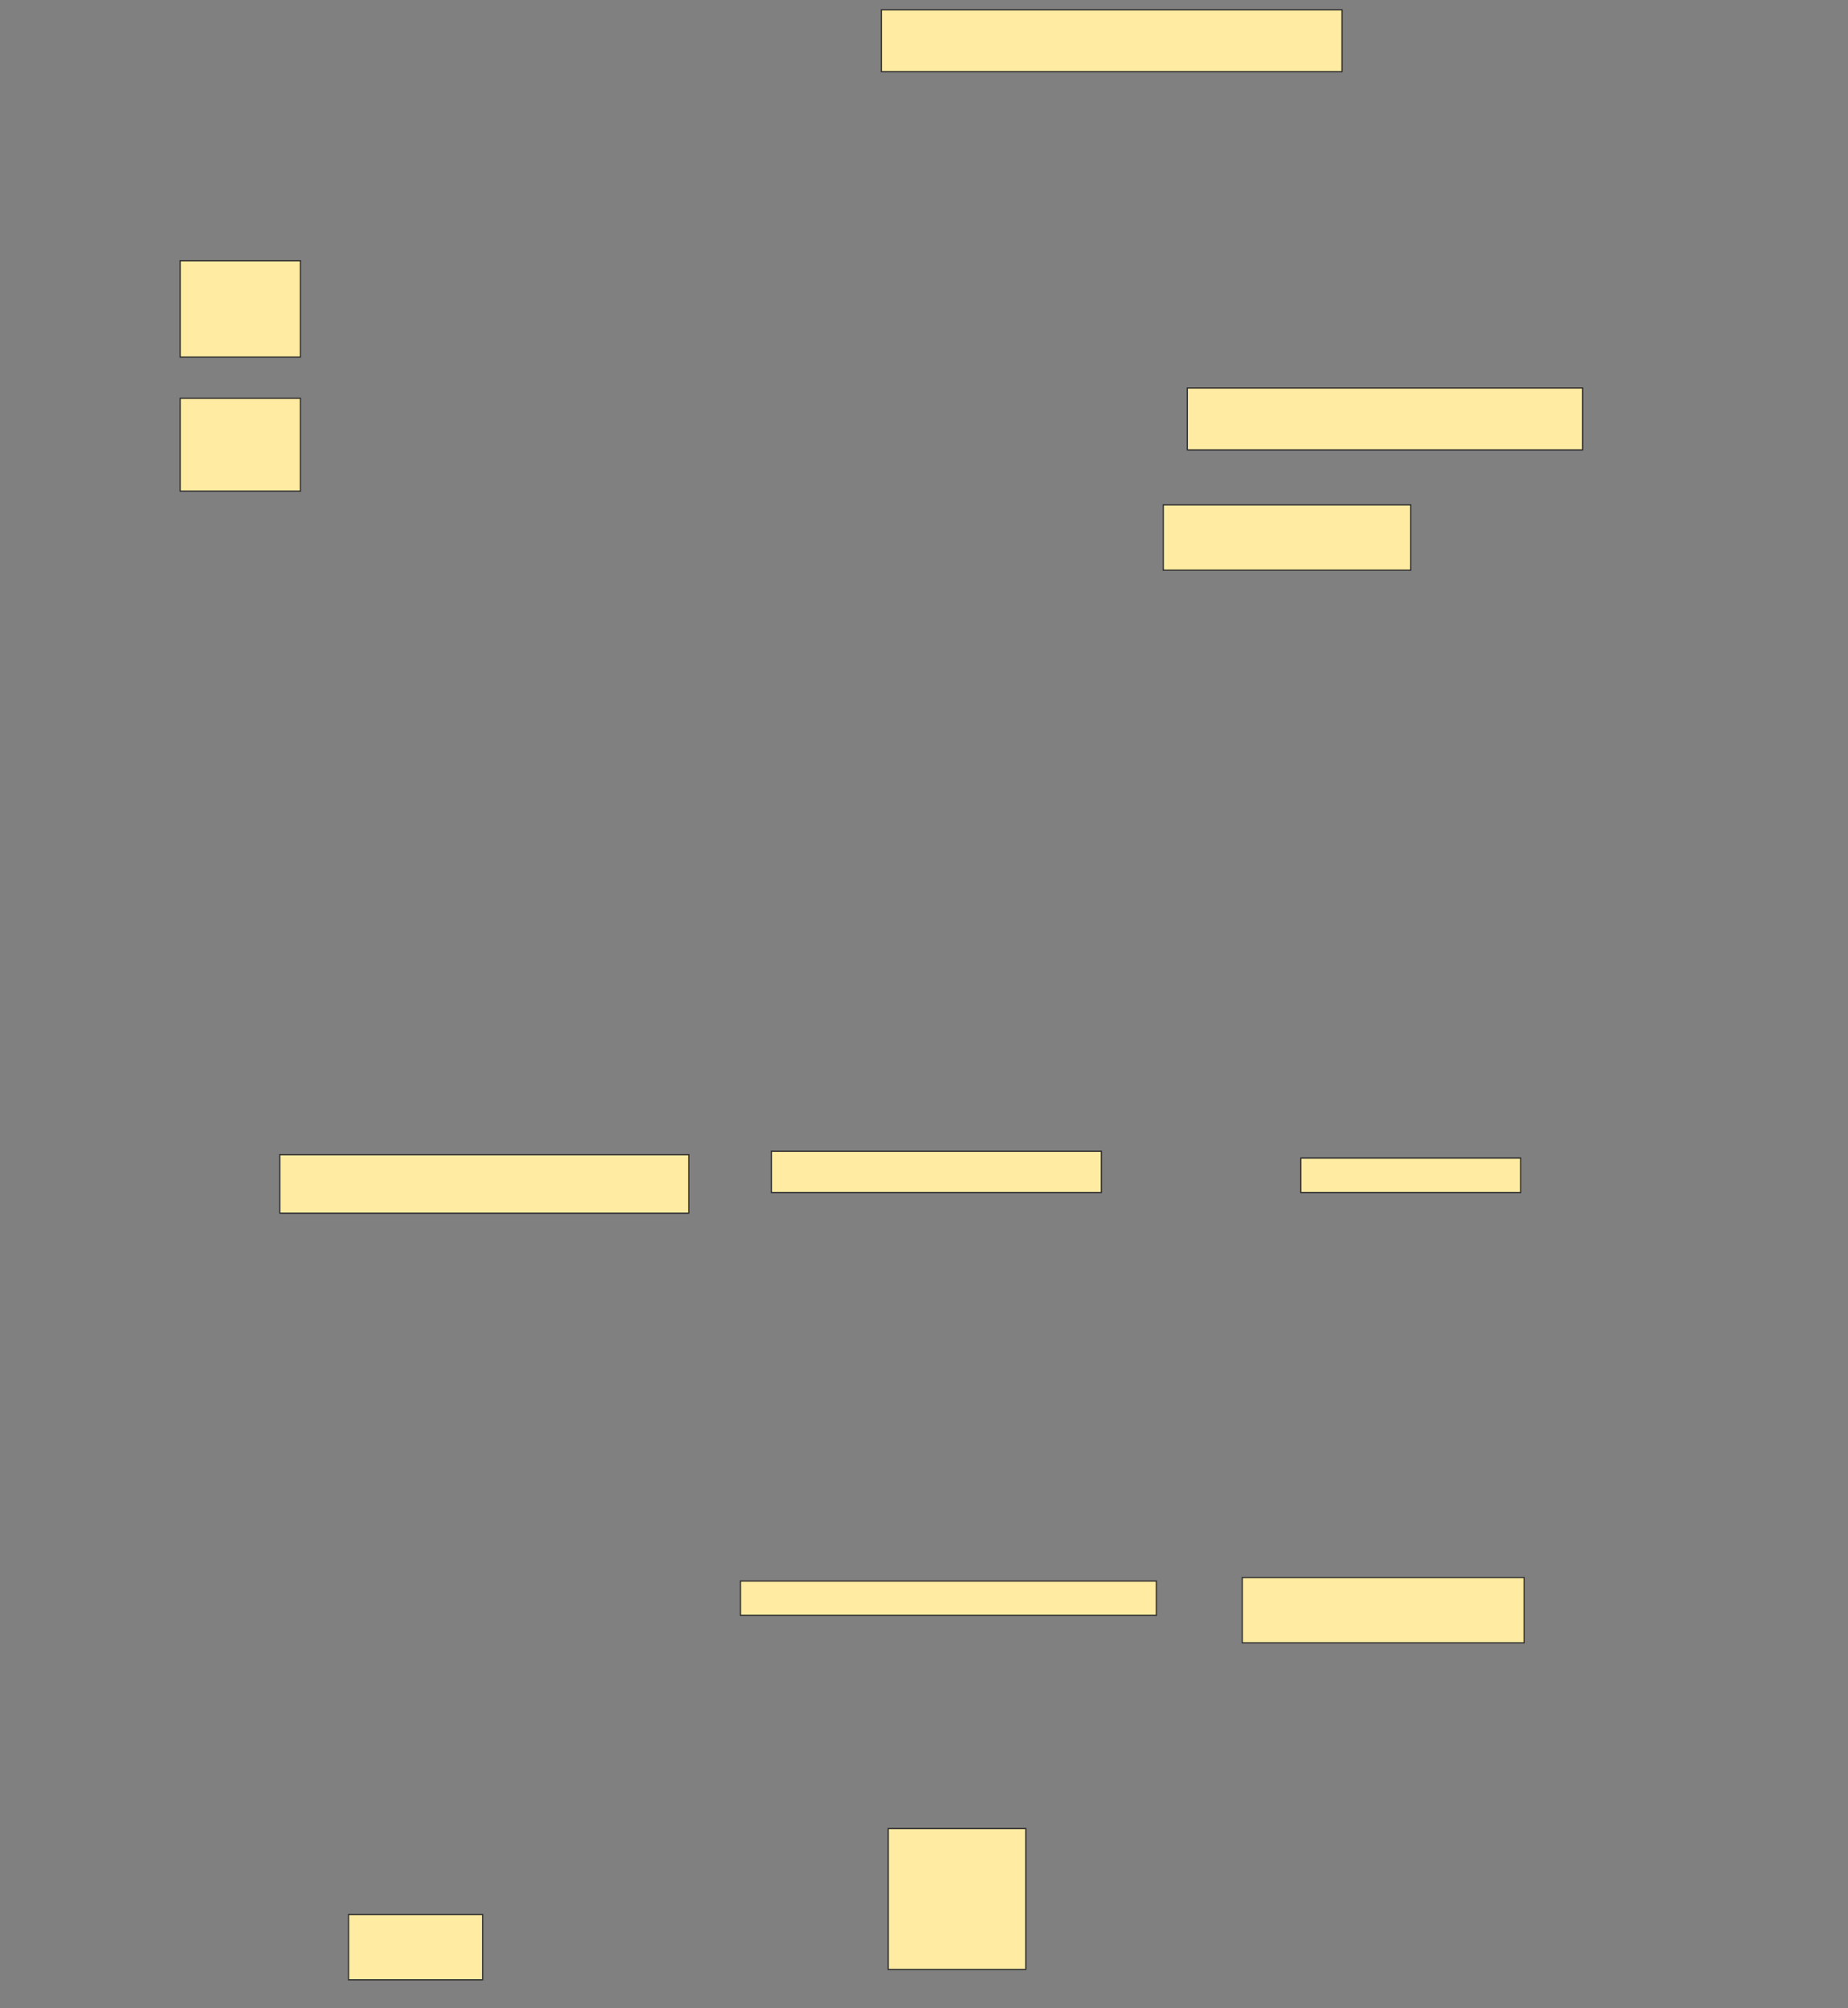 <svg height="1669" width="1536" xmlns="http://www.w3.org/2000/svg">
 <rect width="100%" height="100%" fill="#808080" stroke="none"/>
 <!-- Created with Image Occlusion Enhanced -->
 <g>
  <title>Labels</title>
 </g>
 <g>
  <title>Masks</title>
  <rect fill="#FFEBA2" height="51.429" id="f80e5ee02cbe461d91383e75a194abfc-ao-1" stroke="#2D2D2D" width="382.857" x="732.572" y="8.143"/>
  <rect fill="#FFEBA2" height="80" id="f80e5ee02cbe461d91383e75a194abfc-ao-2" stroke="#2D2D2D" width="100" x="149.714" y="216.714"/>
  <rect fill="#FFEBA2" height="51.429" id="f80e5ee02cbe461d91383e75a194abfc-ao-3" stroke="#2D2D2D" width="328.571" x="986.857" y="322.428"/>
  <rect fill="#FFEBA2" height="77.143" id="f80e5ee02cbe461d91383e75a194abfc-ao-4" stroke="#2D2D2D" width="100" x="149.714" y="331"/>
  <rect fill="#FFEBA2" height="54.286" id="f80e5ee02cbe461d91383e75a194abfc-ao-5" stroke="#2D2D2D" width="205.714" x="966.857" y="419.571"/>
  <rect fill="#FFEBA2" height="48.571" id="f80e5ee02cbe461d91383e75a194abfc-ao-6" stroke="#2D2D2D" width="340" x="232.572" y="959.571"/>
  <rect fill="#FFEBA2" height="34.286" id="f80e5ee02cbe461d91383e75a194abfc-ao-7" stroke="#2D2D2D" width="274.286" x="641.143" y="956.714"/>
  <rect fill="#FFEBA2" height="28.571" id="f80e5ee02cbe461d91383e75a194abfc-ao-8" stroke="#2D2D2D" width="182.857" x="1081.143" y="962.428"/>
  
  <rect fill="#FFEBA2" height="28.571" id="f80e5ee02cbe461d91383e75a194abfc-ao-10" stroke="#2D2D2D" width="345.714" x="615.429" y="1313.857"/>
  <rect fill="#FFEBA2" height="54.286" id="f80e5ee02cbe461d91383e75a194abfc-ao-11" stroke="#2D2D2D" width="234.286" x="1032.572" y="1311"/>
  <rect fill="#FFEBA2" height="54.286" id="f80e5ee02cbe461d91383e75a194abfc-ao-12" stroke="#2D2D2D" width="111.429" x="289.714" y="1591"/>
  <rect fill="#FFEBA2" height="117.143" id="f80e5ee02cbe461d91383e75a194abfc-ao-13" stroke="#2D2D2D" width="114.286" x="738.286" y="1519.571"/>
 </g>
</svg>